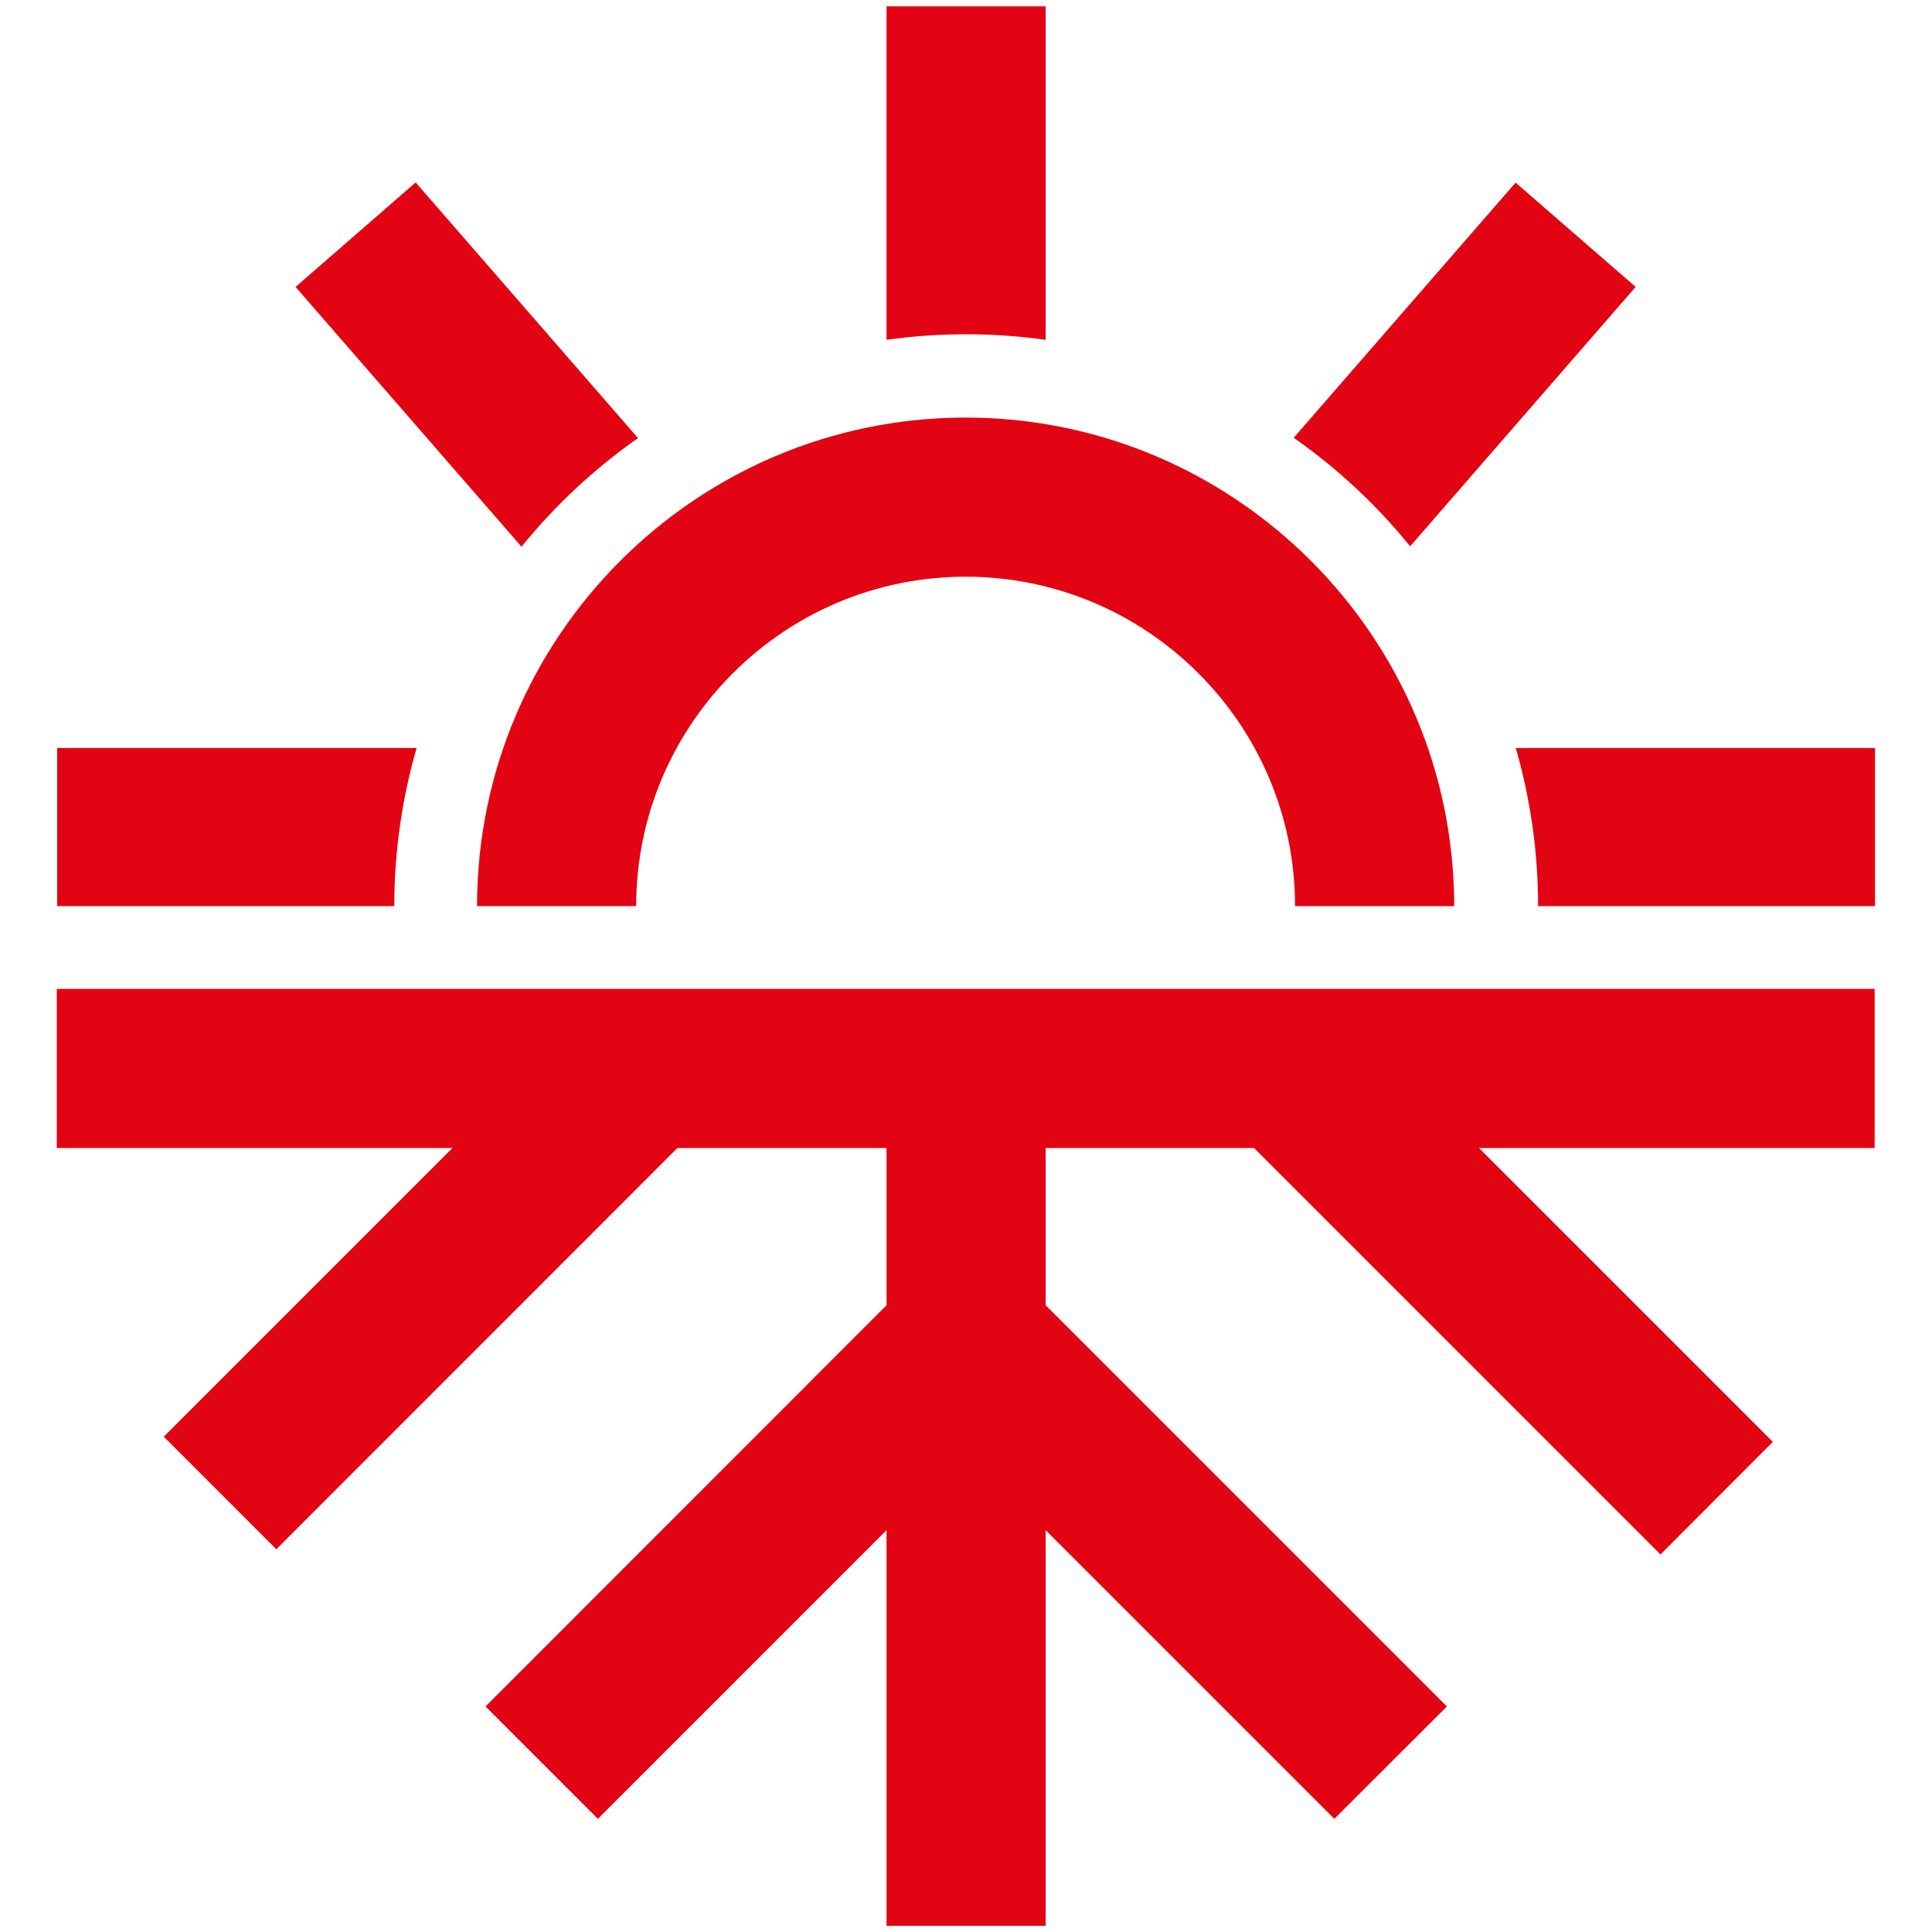 <?xml version="1.0" encoding="UTF-8"?>
<!DOCTYPE svg PUBLIC "-//W3C//DTD SVG 1.1//EN" "http://www.w3.org/Graphics/SVG/1.1/DTD/svg11.dtd">
<!-- Creator: CorelDRAW 2019 (64-Bit) -->
<svg xmlns="http://www.w3.org/2000/svg" xml:space="preserve" width="1004px" height="1004px" version="1.1" style="shape-rendering:geometricPrecision; text-rendering:geometricPrecision; image-rendering:optimizeQuality; fill-rule:evenodd; clip-rule:evenodd"
viewBox="0 0 10040 10040"
 xmlns:xlink="http://www.w3.org/1999/xlink">
 <defs>
  <style type="text/css">
   <![CDATA[
    .fil0 {fill:#E30413;fill-rule:nonzero}
   ]]>
  </style>
 </defs>
 <g id="Слой_x0020_1">
  <g id="_2350975236912">
   <path class="fil0" d="M5021 1737c140,0 278,10 413,29l0 -1733 -827 0 0 1733c135,-19 273,-29 414,-29z"/>
   <path class="fil0" d="M7329 2838l1171 -1347 -624 -542 -1153 1326c227,159 431,349 605,564z"/>
   <path class="fil0" d="M3315 2276l-1155 -1328 -624 543 1174 1350c175,-215 378,-405 605,-564z"/>
   <path class="fil0" d="M7557 4709l-827 0c0,-944 -768,-1712 -1712,-1712 -944,0 -1712,768 -1712,1712l-827 0c0,-1400 1139,-2539 2539,-2539 1400,0 2539,1139 2539,2539z"/>
   <path class="fil0" d="M2049 4709c0,-285 41,-561 116,-822l-1868 0 0 822 1751 0z"/>
   <path class="fil0" d="M9744 4709l0 -822 -1867 0c75,261 116,537 116,822l1751 0z"/>
   <polygon class="fil0" points="9742,5139 295,5139 295,5966 2351,5966 851,7466 1436,8051 3520,5966 4607,5966 4607,6783 2523,8868 3107,9452 4607,7952 4607,10008 5434,10008 5434,7952 6934,9452 7519,8868 5434,6783 5434,5966 6517,5966 8629,8078 9213,7493 7686,5966 9742,5966 "/>
  </g>
 </g>
</svg>
